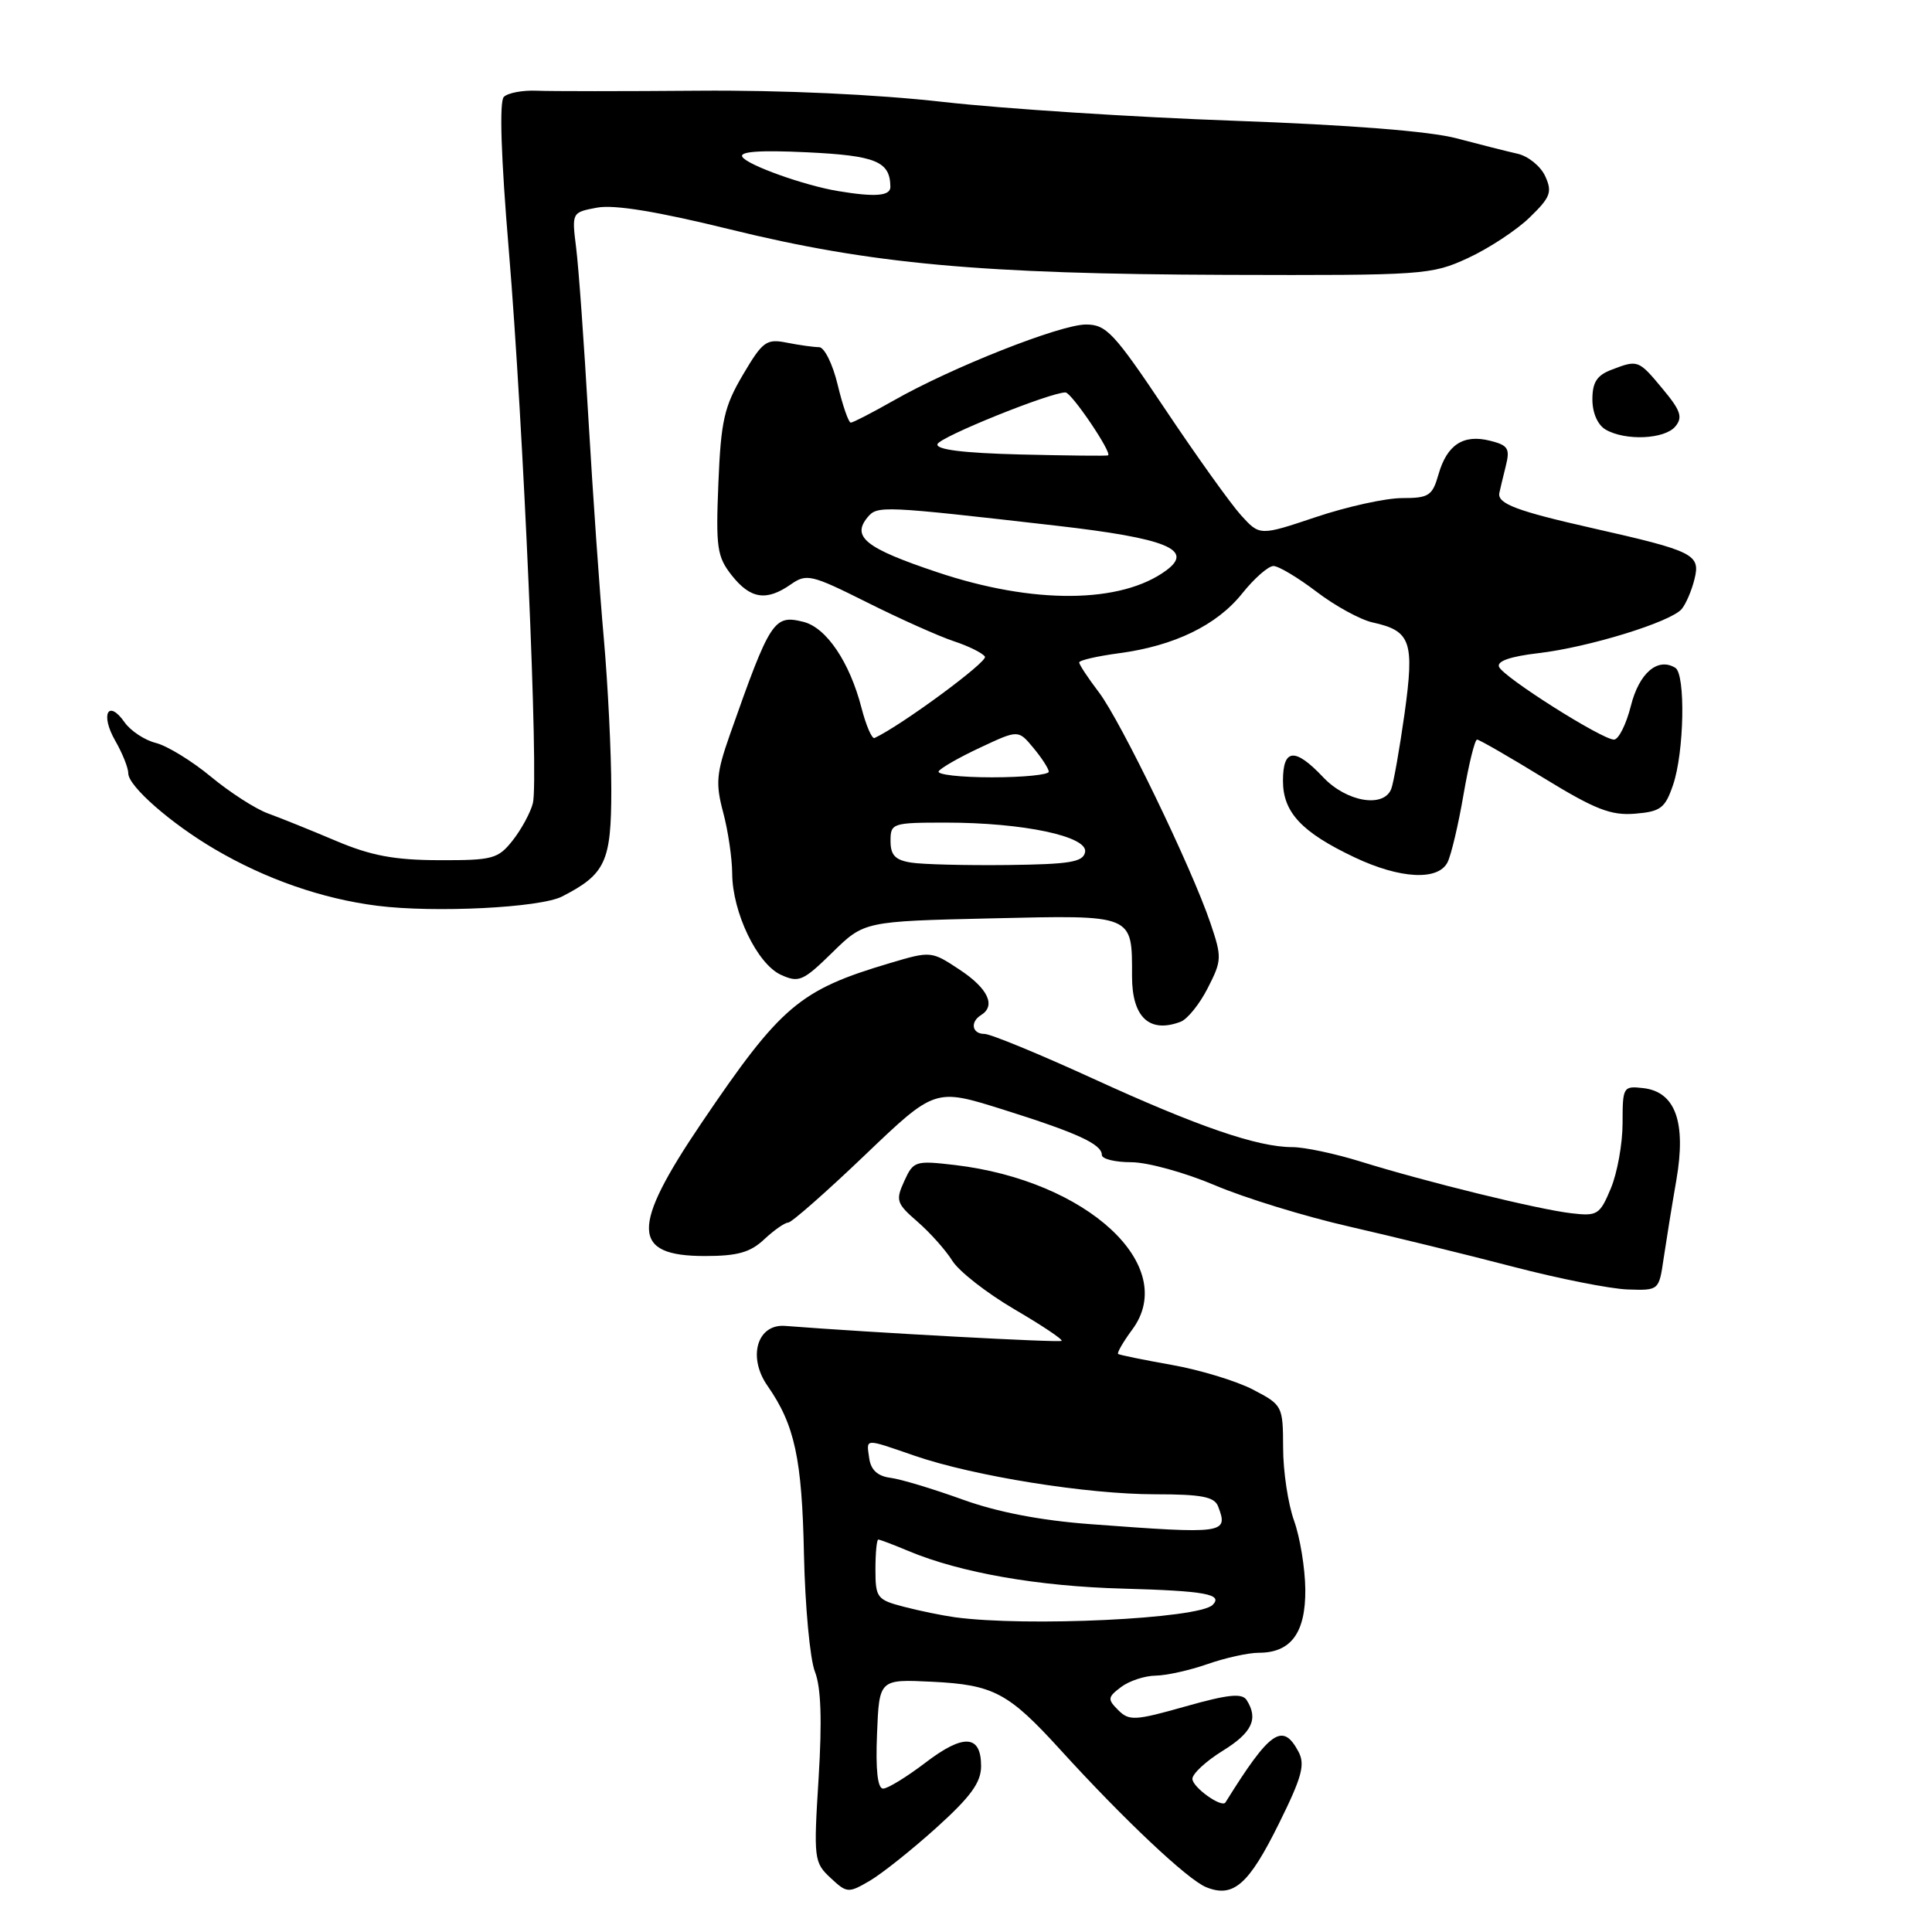 <?xml version="1.0" encoding="UTF-8" standalone="no"?>
<!DOCTYPE svg PUBLIC "-//W3C//DTD SVG 1.1//EN" "http://www.w3.org/Graphics/SVG/1.1/DTD/svg11.dtd" >
<svg xmlns="http://www.w3.org/2000/svg" xmlns:xlink="http://www.w3.org/1999/xlink" version="1.1" viewBox="0 0 256 256">
 <g >
 <path fill="currentColor"
d=" M 124.09 242.17 C 128.64 238.06 130.00 236.18 130.00 234.02 C 130.00 229.85 127.68 229.70 122.63 233.56 C 120.15 235.45 117.62 237.00 117.02 237.00 C 116.29 237.00 116.01 234.55 116.21 229.75 C 116.50 222.50 116.50 222.50 123.50 222.84 C 131.65 223.24 133.61 224.28 140.50 231.85 C 148.88 241.06 157.37 249.07 159.82 250.06 C 163.42 251.52 165.46 249.74 169.48 241.60 C 172.53 235.44 172.97 233.80 172.04 232.08 C 169.95 228.18 168.28 229.35 162.38 238.83 C 161.90 239.61 158.00 236.82 158.00 235.70 C 158.00 235.03 159.80 233.36 162.00 232.00 C 165.91 229.59 166.77 227.76 165.19 225.27 C 164.58 224.32 162.74 224.51 157.08 226.11 C 150.40 228.00 149.62 228.05 148.17 226.60 C 146.73 225.16 146.76 224.89 148.55 223.54 C 149.62 222.73 151.68 222.05 153.12 222.03 C 154.57 222.01 157.66 221.32 160.00 220.50 C 162.34 219.68 165.40 219.00 166.80 219.00 C 171.07 219.00 173.01 216.35 172.96 210.60 C 172.93 207.79 172.26 203.70 171.47 201.50 C 170.68 199.30 170.02 194.96 170.02 191.85 C 170.00 186.29 169.94 186.17 166.03 184.13 C 163.84 182.99 159.00 181.52 155.28 180.86 C 151.55 180.20 148.35 179.54 148.16 179.41 C 147.98 179.27 148.82 177.81 150.04 176.16 C 156.27 167.73 144.07 156.44 126.52 154.37 C 121.28 153.76 121.03 153.84 119.82 156.50 C 118.65 159.06 118.78 159.46 121.57 161.88 C 123.23 163.32 125.31 165.65 126.19 167.06 C 127.07 168.47 130.77 171.35 134.40 173.48 C 138.03 175.60 140.85 177.48 140.67 177.67 C 140.41 177.93 115.45 176.58 104.04 175.69 C 100.33 175.40 99.03 179.81 101.70 183.63 C 105.31 188.81 106.27 193.26 106.53 206.00 C 106.68 212.88 107.33 219.85 107.98 221.50 C 108.79 223.57 108.94 227.93 108.47 235.61 C 107.80 246.30 107.86 246.79 110.04 248.82 C 112.22 250.86 112.41 250.87 115.24 249.22 C 116.86 248.27 120.84 245.10 124.09 242.17 Z  M 220.44 166.75 C 220.79 164.41 221.54 159.73 222.13 156.34 C 223.45 148.69 222.00 144.67 217.74 144.18 C 215.08 143.88 215.00 144.01 215.00 148.81 C 215.00 151.53 214.30 155.43 213.44 157.48 C 211.98 160.97 211.66 161.17 208.19 160.76 C 203.79 160.25 188.97 156.61 180.31 153.92 C 176.91 152.86 172.83 152.00 171.24 152.00 C 166.62 152.00 158.72 149.28 144.85 142.93 C 137.73 139.67 131.25 137.00 130.45 137.00 C 128.79 137.00 128.51 135.42 130.00 134.50 C 131.99 133.27 130.92 130.98 127.19 128.51 C 123.42 126.01 123.35 126.00 117.94 127.61 C 105.94 131.17 103.48 133.25 92.96 148.79 C 83.55 162.70 83.64 166.43 93.40 166.43 C 97.72 166.43 99.43 165.95 101.27 164.21 C 102.57 163.00 103.99 162.00 104.44 162.00 C 104.88 162.00 109.44 157.99 114.56 153.10 C 123.88 144.19 123.88 144.19 132.81 146.99 C 142.74 150.11 146.00 151.60 146.00 153.04 C 146.00 153.57 147.75 154.00 149.90 154.00 C 152.04 154.00 157.01 155.37 160.95 157.04 C 164.88 158.72 172.91 161.19 178.80 162.53 C 184.68 163.88 194.45 166.27 200.50 167.85 C 206.55 169.43 213.37 170.78 215.66 170.86 C 219.82 171.00 219.82 171.00 220.44 166.75 Z  M 156.46 135.38 C 157.35 135.03 158.97 133.03 160.04 130.91 C 161.91 127.26 161.92 126.84 160.38 122.29 C 157.87 114.90 148.50 95.53 145.60 91.72 C 144.17 89.84 143.00 88.07 143.00 87.78 C 143.00 87.49 145.36 86.95 148.25 86.56 C 155.59 85.59 161.24 82.85 164.61 78.62 C 166.20 76.63 168.06 75.00 168.74 75.00 C 169.42 75.00 171.99 76.54 174.45 78.41 C 176.91 80.29 180.26 82.12 181.89 82.48 C 186.95 83.59 187.44 84.99 186.11 94.56 C 185.45 99.23 184.66 103.71 184.35 104.53 C 183.36 107.10 178.42 106.26 175.34 103.00 C 171.58 99.02 170.00 99.16 170.00 103.46 C 170.00 107.64 172.47 110.28 179.50 113.61 C 185.52 116.46 190.57 116.73 191.81 114.25 C 192.29 113.29 193.25 109.24 193.93 105.25 C 194.62 101.26 195.42 98.00 195.72 98.00 C 196.01 98.00 199.97 100.28 204.52 103.07 C 211.34 107.25 213.45 108.08 216.64 107.82 C 220.05 107.54 220.64 107.09 221.69 104.00 C 223.17 99.68 223.36 89.34 221.99 88.49 C 219.67 87.06 217.19 89.17 216.10 93.53 C 215.48 95.99 214.47 98.00 213.86 98.00 C 212.27 98.00 199.20 89.73 198.63 88.36 C 198.31 87.61 200.14 86.98 203.82 86.55 C 210.48 85.78 221.42 82.41 222.84 80.69 C 223.39 80.03 224.15 78.27 224.52 76.77 C 225.35 73.46 224.50 73.03 211.00 69.98 C 200.99 67.72 198.39 66.74 198.67 65.32 C 198.77 64.85 199.15 63.25 199.52 61.77 C 200.11 59.43 199.84 59.00 197.44 58.40 C 193.90 57.51 191.74 58.92 190.61 62.85 C 189.80 65.70 189.33 66.00 185.78 66.00 C 183.62 66.00 178.49 67.13 174.38 68.51 C 166.92 71.01 166.92 71.01 164.43 68.26 C 163.06 66.74 158.55 60.44 154.41 54.25 C 147.61 44.09 146.59 43.00 143.89 43.00 C 140.50 43.00 126.09 48.69 118.38 53.09 C 115.56 54.69 113.02 56.00 112.73 56.00 C 112.44 56.00 111.66 53.75 111.00 51.00 C 110.34 48.24 109.23 46.00 108.53 46.00 C 107.82 46.00 105.91 45.73 104.28 45.41 C 101.55 44.86 101.06 45.22 98.44 49.66 C 95.96 53.87 95.53 55.74 95.19 64.00 C 94.84 72.57 95.01 73.77 96.97 76.25 C 99.44 79.37 101.56 79.69 104.78 77.44 C 106.87 75.98 107.50 76.12 114.89 79.82 C 119.22 81.99 124.39 84.30 126.37 84.96 C 128.35 85.61 130.21 86.54 130.51 87.01 C 130.92 87.67 119.47 96.11 115.88 97.79 C 115.54 97.95 114.76 96.15 114.15 93.79 C 112.59 87.74 109.50 83.16 106.46 82.40 C 102.54 81.42 102.07 82.14 96.71 97.36 C 94.92 102.46 94.80 103.81 95.82 107.63 C 96.47 110.05 97.01 113.71 97.02 115.76 C 97.05 120.91 100.34 127.74 103.48 129.17 C 105.85 130.25 106.41 130.01 110.28 126.22 C 114.50 122.08 114.50 122.08 131.29 121.69 C 150.36 121.25 150.00 121.10 150.00 129.38 C 150.00 134.81 152.32 136.96 156.46 135.38 Z  M 74.48 118.79 C 80.24 115.83 81.00 114.19 81.00 104.69 C 81.00 99.76 80.55 90.72 80.01 84.61 C 79.46 78.50 78.55 65.40 77.97 55.50 C 77.40 45.60 76.67 35.39 76.34 32.82 C 75.76 28.14 75.76 28.14 79.13 27.51 C 81.40 27.09 87.13 28.03 96.68 30.38 C 115.39 34.98 129.90 36.31 162.50 36.42 C 188.65 36.50 189.66 36.43 194.50 34.20 C 197.25 32.93 200.93 30.52 202.67 28.83 C 205.45 26.14 205.71 25.46 204.75 23.35 C 204.15 22.03 202.50 20.69 201.08 20.37 C 199.66 20.05 196.03 19.13 193.00 18.33 C 189.49 17.39 178.80 16.55 163.50 16.00 C 150.30 15.53 132.97 14.41 125.00 13.51 C 116.08 12.50 103.58 11.93 92.50 12.02 C 82.60 12.10 72.98 12.10 71.11 12.02 C 69.25 11.94 67.29 12.31 66.76 12.84 C 66.15 13.45 66.38 20.78 67.42 33.15 C 69.36 56.44 71.40 103.27 70.61 106.42 C 70.30 107.66 69.10 109.87 67.95 111.34 C 66.00 113.81 65.31 114.00 58.18 113.98 C 52.23 113.96 49.15 113.38 44.50 111.41 C 41.20 110.01 37.15 108.38 35.50 107.78 C 33.85 107.18 30.45 104.99 27.94 102.91 C 25.43 100.83 22.16 98.83 20.67 98.45 C 19.17 98.08 17.30 96.84 16.50 95.70 C 14.32 92.59 13.27 94.67 15.27 98.15 C 16.22 99.80 17.00 101.75 17.00 102.48 C 17.00 104.17 22.65 109.12 28.47 112.53 C 35.23 116.50 42.71 119.10 50.00 120.02 C 57.60 120.98 71.58 120.28 74.48 118.79 Z  M 221.99 56.51 C 223.00 55.30 222.70 54.40 220.36 51.59 C 217.11 47.67 217.05 47.65 213.57 48.98 C 211.60 49.72 211.00 50.65 211.00 52.93 C 211.00 54.70 211.70 56.31 212.75 56.92 C 215.36 58.44 220.58 58.21 221.99 56.51 Z  M 126.50 214.29 C 124.85 214.06 121.81 213.44 119.75 212.90 C 116.21 211.98 116.00 211.70 116.00 207.96 C 116.00 205.78 116.17 204.00 116.38 204.00 C 116.59 204.00 118.39 204.68 120.38 205.52 C 127.28 208.40 137.54 210.20 148.82 210.50 C 159.70 210.80 162.10 211.24 160.68 212.66 C 158.83 214.50 136.02 215.59 126.50 214.29 Z  M 144.50 201.96 C 137.89 201.47 132.13 200.36 127.50 198.68 C 123.65 197.29 119.38 196.00 118.00 195.82 C 116.29 195.60 115.40 194.78 115.18 193.25 C 114.80 190.54 114.42 190.56 121.21 192.90 C 129.07 195.60 144.04 198.00 153.07 198.00 C 159.20 198.00 160.91 198.33 161.40 199.59 C 162.79 203.23 162.36 203.29 144.50 201.96 Z  M 120.75 114.30 C 118.62 113.97 118.00 113.32 118.00 111.43 C 118.00 109.08 118.23 109.00 125.33 109.00 C 135.57 109.00 144.18 110.82 143.78 112.90 C 143.53 114.23 141.80 114.52 133.49 114.62 C 127.99 114.68 122.26 114.54 120.75 114.30 Z  M 124.38 102.20 C 124.65 101.76 127.13 100.34 129.90 99.05 C 134.93 96.69 134.93 96.69 136.93 99.10 C 138.03 100.42 138.95 101.84 138.97 102.25 C 138.99 102.66 135.60 103.00 131.44 103.00 C 127.28 103.00 124.10 102.64 124.38 102.20 Z  M 124.16 75.81 C 114.71 72.65 112.81 71.14 114.96 68.54 C 116.26 66.98 116.85 67.01 140.00 69.66 C 154.57 71.33 158.25 72.83 154.55 75.57 C 148.57 80.00 136.92 80.10 124.16 75.81 Z  M 135.18 60.22 C 127.60 60.03 123.98 59.57 124.22 58.85 C 124.54 57.89 139.13 52.00 141.18 52.00 C 141.98 52.00 147.42 60.05 146.82 60.34 C 146.64 60.43 141.41 60.37 135.18 60.22 Z  M 111.00 25.31 C 106.56 24.57 99.04 21.88 98.37 20.79 C 97.93 20.08 100.64 19.88 106.94 20.18 C 116.09 20.62 117.94 21.39 117.98 24.75 C 118.00 25.98 115.96 26.14 111.00 25.31 Z "/>
</g>
</svg>